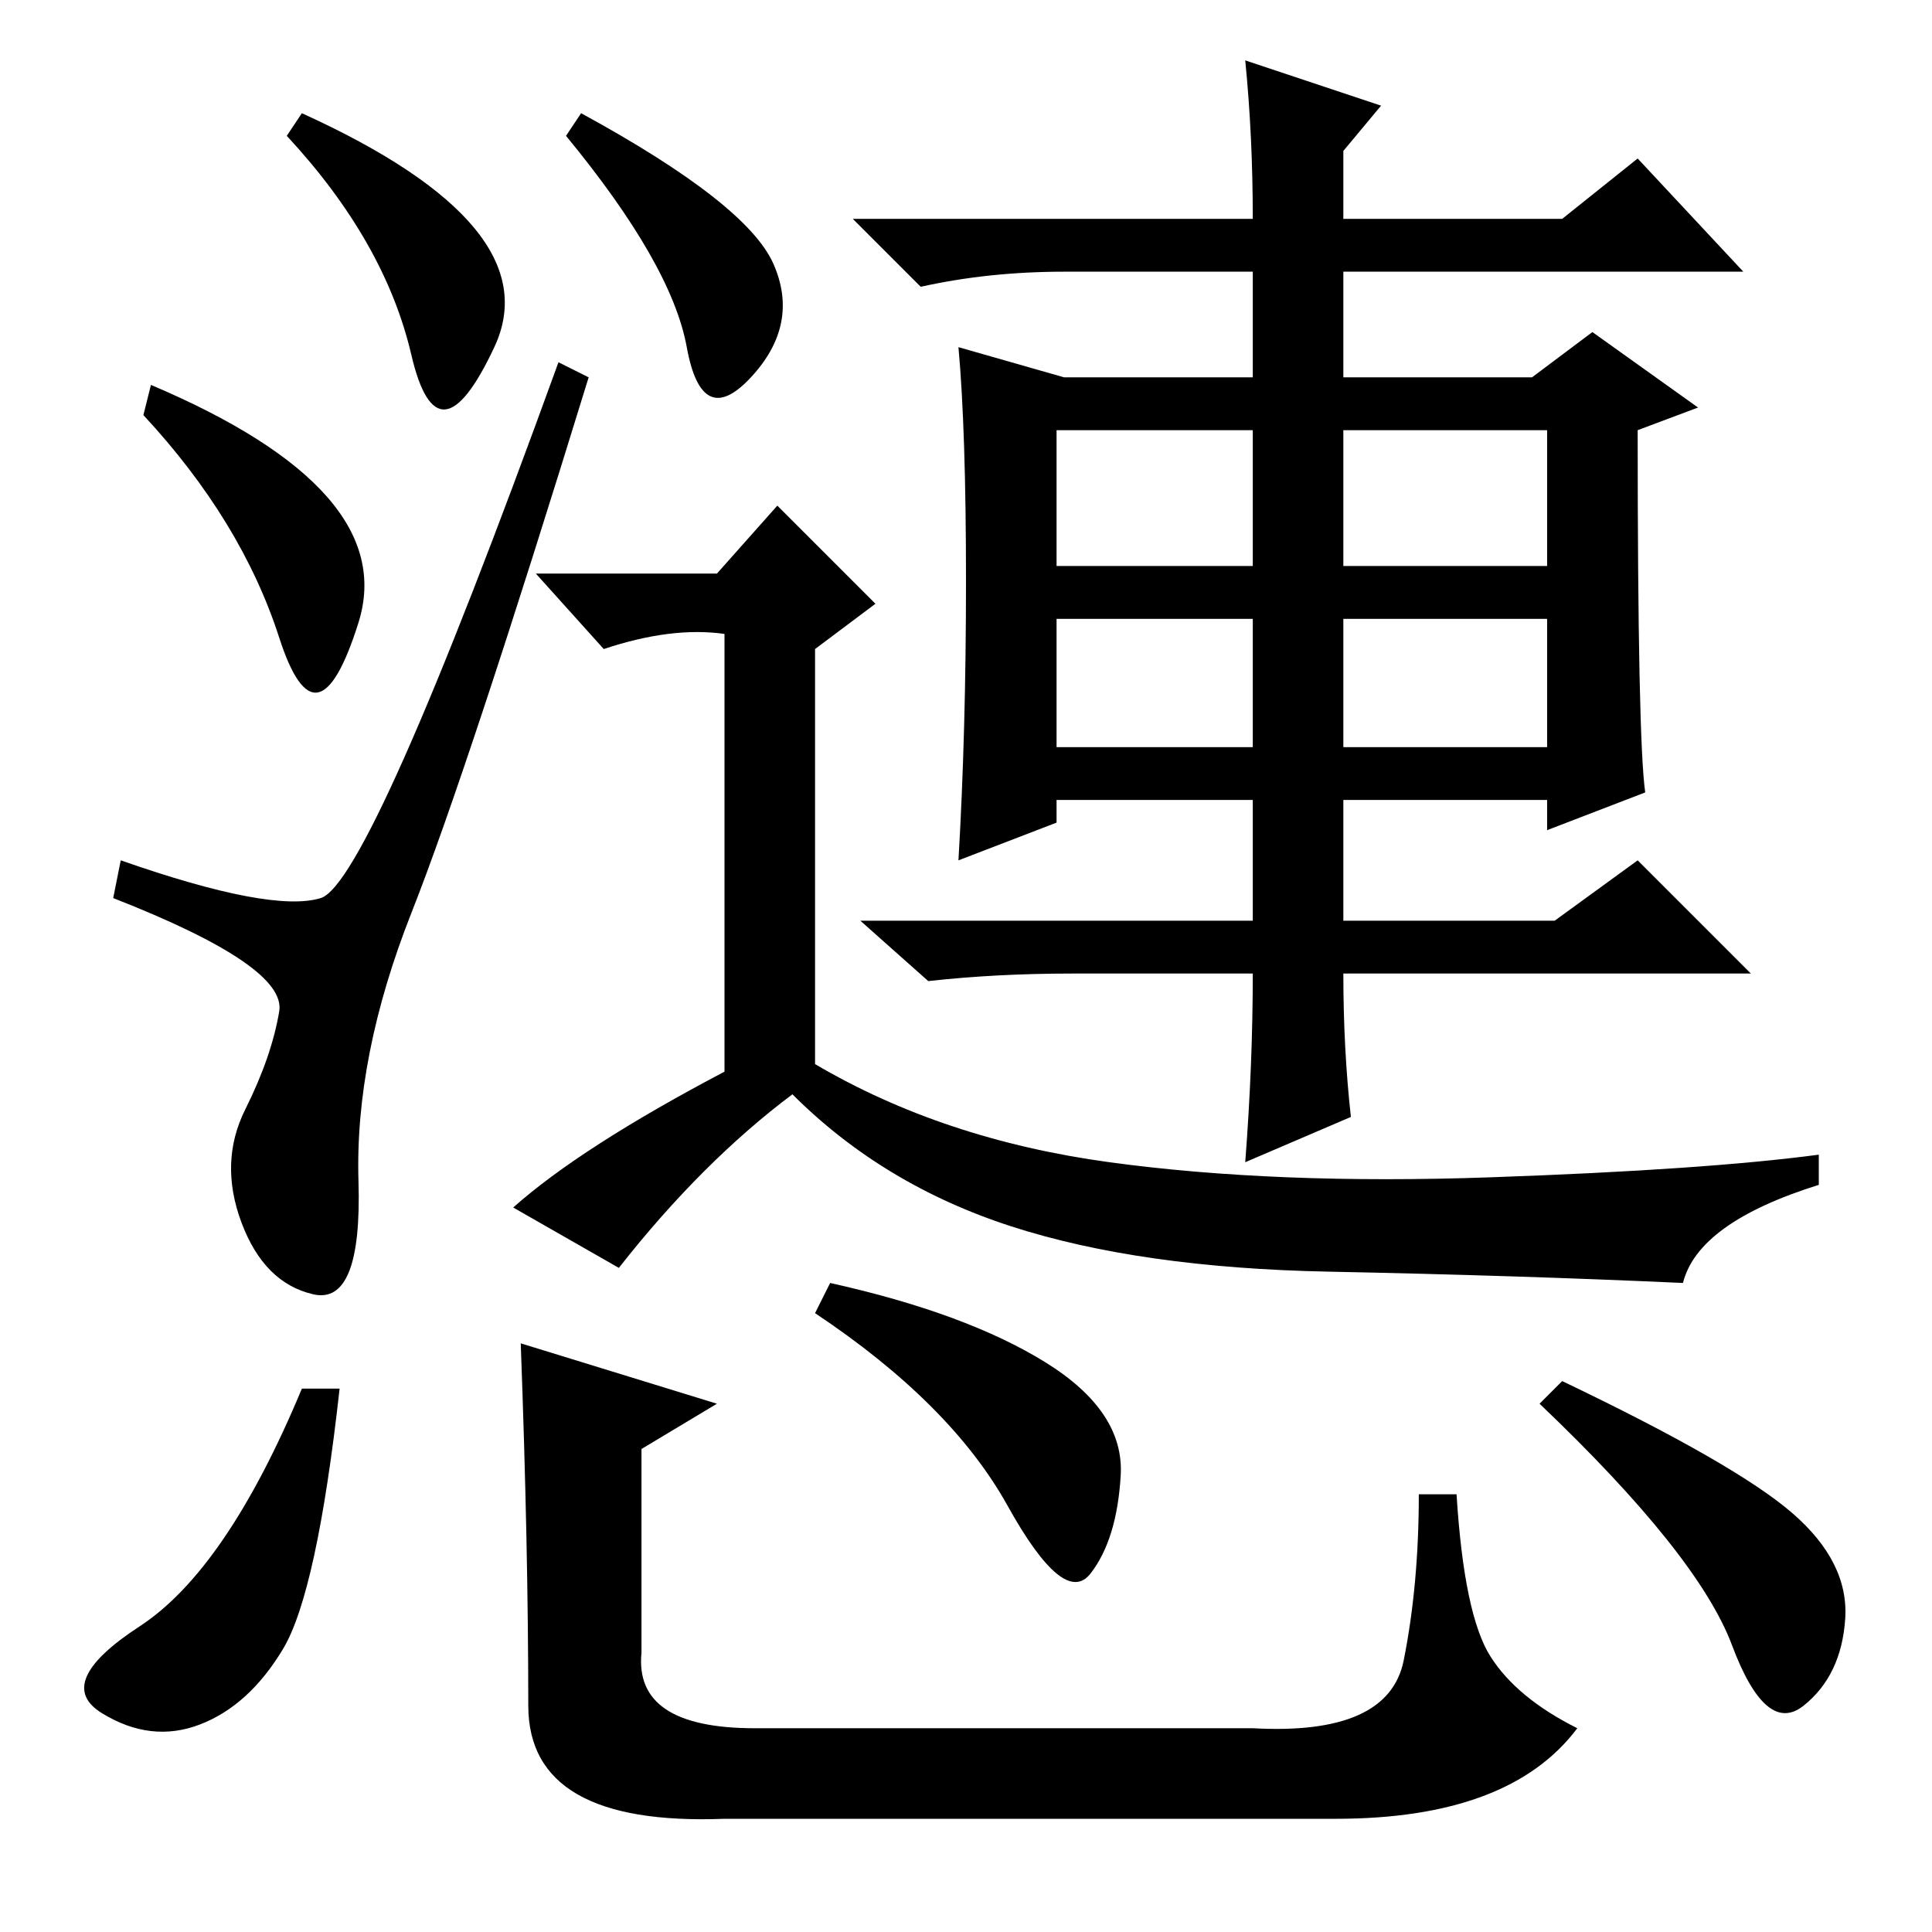 <?xml version="1.0" standalone="no"?>
<!DOCTYPE svg PUBLIC "-//W3C//DTD SVG 1.1//EN" "http://www.w3.org/Graphics/SVG/1.1/DTD/svg11.dtd" >
<svg xmlns="http://www.w3.org/2000/svg" xmlns:xlink="http://www.w3.org/1999/xlink" version="1.1" viewBox="0 -36 256 256">
  <g transform="matrix(1 0 0 -1 0 220)">
   <path fill="currentColor"
d="M32 94q-3 8 0.5 15t4.5 13t-22 15l1 5q20 -7 26.5 -5t31.5 71l4 -2q-16 -52 -23.5 -71t-7 -35.5t-6 -15t-9.5 9.5zM20 205q33 -14 27.5 -31.5t-10.5 -2t-18 29.5zM40 241q33 -15 25.5 -31t-11 -1t-16.5 29zM77 241q22 -12 25.5 -20t-3 -15t-8.5 4t-16 28zM176 87.5
q-25 0.5 -42 6t-29 17.5q-12 -9 -23 -23l-14 8q9 8 28 18v58q-7 1 -16 -2l-9 10h24l8 9l13 -13l-8 -6v-55q17 -10 39 -13t50.5 -2t43.5 3v-4q-16 -5 -18 -13q-22 1 -47 1.5zM178 181h27v18h-27v-18zM140 157h26v17h-26v-17zM178 157h27v17h-27v-17zM179 108l-14 -6
q1 13 1 25h-24q-10 0 -19 -1l-9 8h52v16h-26v-3l-13 -5q1 17 1 37t-1 31l14 -4h25v14h-25q-10 0 -19 -2l-9 9h53q0 11 -1 21l18 -6l-5 -6v-9h29l10 8l14 -15h-53v-14h25l8 6l14 -10l-8 -3q0 -41 1 -48l-13 -5v4h-27v-16h28l11 8l15 -15h-54q0 -10 1 -19zM140 181h26v18h-26
v-18zM45 72q-3 -27 -7.5 -34.5t-11 -10t-13 1.5t5 11.5t21.5 31.5h5zM110 86q18 -4 28.5 -10.5t10 -15t-4 -13t-11 9t-25.5 25.5zM207 73q23 -11 30.5 -17.5t7 -14t-5.5 -11.5t-9.5 8t-25.5 32zM69 78l26 -8l-10 -6v-27q-1 -10 15 -10h66q18 -1 20 9t2 22h5q1 -16 4.5 -21.5
t11.5 -9.5q-9 -12 -32 -12h-81q-26 -1 -26 15q0 21 -1 48z" />
  </g>

</svg>
